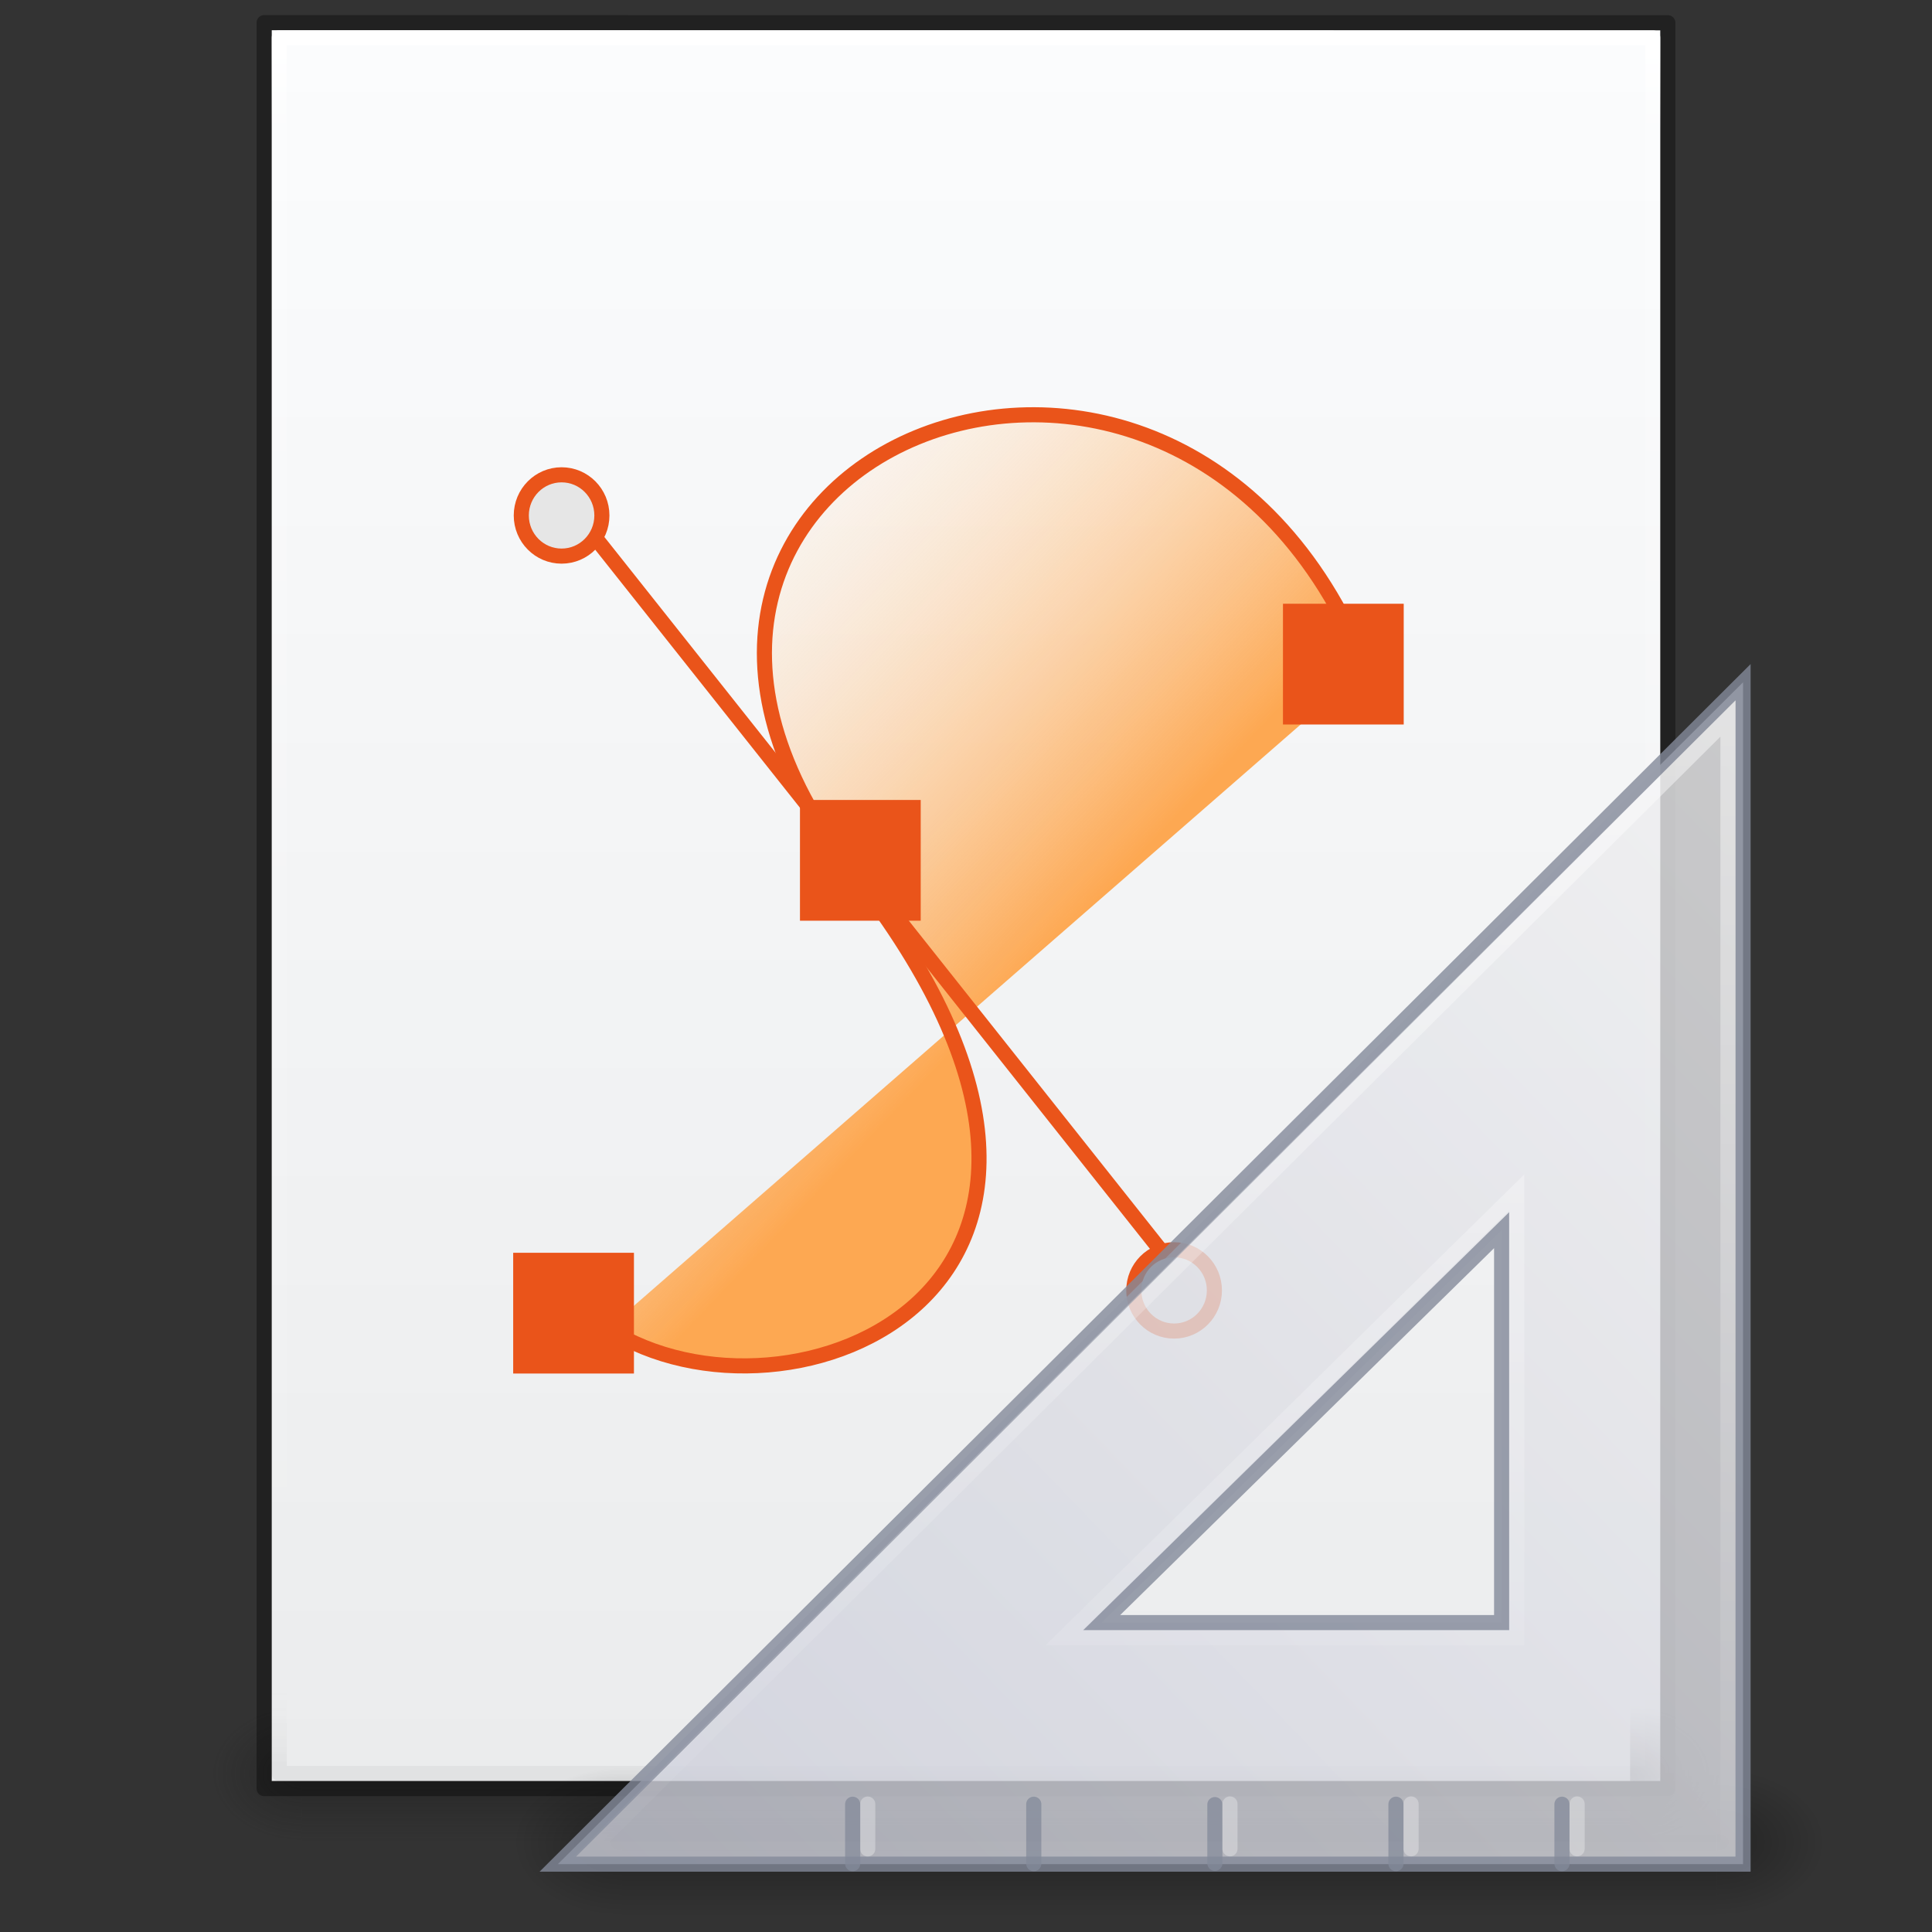 <?xml version="1.0" encoding="UTF-8" standalone="no"?>
<!-- Created with Inkscape (http://www.inkscape.org/) -->

<svg
   xmlns:dc="http://purl.org/dc/elements/1.1/"
   xmlns:cc="http://creativecommons.org/ns#"
   xmlns:rdf="http://www.w3.org/1999/02/22-rdf-syntax-ns#"
   xmlns:svg="http://www.w3.org/2000/svg"
   xmlns="http://www.w3.org/2000/svg"
   xmlns:xlink="http://www.w3.org/1999/xlink"
   xmlns:sodipodi="http://sodipodi.sourceforge.net/DTD/sodipodi-0.dtd"
   xmlns:inkscape="http://www.inkscape.org/namespaces/inkscape"
   width="128"
   height="128"
   id="svg3172"
   version="1.1"
   inkscape:version="0.91 r13725"
   sodipodi:docname="x-office-drawing-template.svg">
  <rect width="100%" height="100%" fill="#333333" stroke="none"/>
  <defs
     id="defs3174">
    <linearGradient
       id="linearGradient3977">
      <stop
         id="stop3979"
         style="stop-color:#ffffff;stop-opacity:1;"
         offset="0" />
      <stop
         offset="0.036"
         style="stop-color:#ffffff;stop-opacity:0.235;"
         id="stop3981" />
      <stop
         id="stop3983"
         style="stop-color:#ffffff;stop-opacity:0.157;"
         offset="0.951" />
      <stop
         id="stop3985"
         style="stop-color:#ffffff;stop-opacity:0.392;"
         offset="1" />
    </linearGradient>
    <linearGradient
       id="linearGradient3600">
      <stop
         offset="0"
         style="stop-color:#f4f4f4;stop-opacity:1"
         id="stop3602" />
      <stop
         offset="1"
         style="stop-color:#dbdbdb;stop-opacity:1"
         id="stop3604" />
    </linearGradient>
    <linearGradient
       id="linearGradient3104">
      <stop
         offset="0"
         style="stop-color:#a0a0a0;stop-opacity:1;"
         id="stop3106" />
      <stop
         offset="1"
         style="stop-color:#bebebe;stop-opacity:1;"
         id="stop3108-4" />
    </linearGradient>
    <linearGradient
       id="linearGradient3702-501-757-486">
      <stop
         offset="0"
         style="stop-color:#181818;stop-opacity:0"
         id="stop3100" />
      <stop
         offset="0.5"
         style="stop-color:#181818;stop-opacity:1"
         id="stop3102" />
      <stop
         offset="1"
         style="stop-color:#181818;stop-opacity:0"
         id="stop3104" />
    </linearGradient>
    <linearGradient
       id="linearGradient3688-464-309-255">
      <stop
         offset="0"
         style="stop-color:#181818;stop-opacity:1"
         id="stop3094" />
      <stop
         offset="1"
         style="stop-color:#181818;stop-opacity:0"
         id="stop3096" />
    </linearGradient>
    <linearGradient
       id="linearGradient3688-166-749-737">
      <stop
         offset="0"
         style="stop-color:#181818;stop-opacity:1"
         id="stop3088" />
      <stop
         offset="1"
         style="stop-color:#181818;stop-opacity:0"
         id="stop3090" />
    </linearGradient>
    <linearGradient
       id="linearGradient5060">
      <stop
         offset="0"
         style="stop-color:#000000;stop-opacity:1"
         id="stop5062" />
      <stop
         offset="1"
         style="stop-color:#000000;stop-opacity:0"
         id="stop5064" />
    </linearGradient>
    <linearGradient
       id="linearGradient5048">
      <stop
         offset="0"
         style="stop-color:#000000;stop-opacity:0"
         id="stop5050" />
      <stop
         offset="0.5"
         style="stop-color:#000000;stop-opacity:1"
         id="stop5056" />
      <stop
         offset="1"
         style="stop-color:#000000;stop-opacity:0"
         id="stop5052" />
    </linearGradient>
    <linearGradient
       id="linearGradient4102">
      <stop
         offset="0"
         style="stop-color:#fda852;stop-opacity:1"
         id="stop4104" />
      <stop
         offset="1"
         style="stop-color:#ffffff;stop-opacity:0"
         id="stop4106" />
    </linearGradient>
    <linearGradient
       inkscape:collect="always"
       xlink:href="#linearGradient4102"
       id="linearGradient3060-2"
       gradientUnits="userSpaceOnUse"
       gradientTransform="matrix(2.85,0,0,2.716,-6.329,-72.627)"
       x1="28.534"
       y1="24.24"
       x2="16.887"
       y2="13.664" />
    <linearGradient
       gradientTransform="matrix(2.37,0,0,3.108,5.465,-78.595)"
       gradientUnits="userSpaceOnUse"
       xlink:href="#linearGradient3977-6"
       id="linearGradient3144"
       y2="42.349"
       x2="8.377"
       y1="5.639"
       x1="8.377" />
    <linearGradient
       id="linearGradient3977-6">
      <stop
         offset="0"
         style="stop-color:#ffffff;stop-opacity:1"
         id="stop3979-9" />
      <stop
         offset="0.005"
         style="stop-color:#ffffff;stop-opacity:0.235"
         id="stop3981-3" />
      <stop
         offset="0.994"
         style="stop-color:#ffffff;stop-opacity:0.157"
         id="stop3983-7" />
      <stop
         offset="1"
         style="stop-color:#ffffff;stop-opacity:0.392"
         id="stop3985-4" />
    </linearGradient>
    <linearGradient
       gradientTransform="matrix(2.704,0,0,2.715,5.393,-74.3)"
       gradientUnits="userSpaceOnUse"
       xlink:href="#linearGradient3104-4"
       id="linearGradient3878"
       y2="3.364"
       x2="22.004"
       y1="47.813"
       x1="22.004" />
    <linearGradient
       id="linearGradient3104-4">
      <stop
         offset="0"
         style="stop-color:#aaaaaa;stop-opacity:1"
         id="stop3106-7" />
      <stop
         offset="1"
         style="stop-color:#c8c8c8;stop-opacity:1"
         id="stop3108-6" />
    </linearGradient>
    <radialGradient
       gradientTransform="matrix(-4.3144324e-7,17.559,-21.595,-5.2706847e-7,279.183,-223.617)"
       gradientUnits="userSpaceOnUse"
       xlink:href="#linearGradient2867-449-88-871-390-598-476-591-434-148-57-177-8"
       id="radialGradient3150"
       fy="9.957"
       fx="7.276"
       r="12.672"
       cy="9.957"
       cx="7.806" />
    <linearGradient
       id="linearGradient2867-449-88-871-390-598-476-591-434-148-57-177-8">
      <stop
         offset="0"
         style="stop-color:#90dbec;stop-opacity:1"
         id="stop3750-1" />
      <stop
         offset="0.262"
         style="stop-color:#55c1ec;stop-opacity:1"
         id="stop3752-3" />
      <stop
         offset="0.705"
         style="stop-color:#3689e6;stop-opacity:1"
         id="stop3754-1" />
      <stop
         offset="1"
         style="stop-color:#2b63a0;stop-opacity:1"
         id="stop3756-1" />
    </linearGradient>
    <linearGradient
       gradientTransform="matrix(2.459,0,0,3.108,4.973,-78.595)"
       gradientUnits="userSpaceOnUse"
       xlink:href="#linearGradient3977-7"
       id="linearGradient3016"
       y2="42.195"
       x2="24"
       y1="5.564"
       x1="24" />
    <linearGradient
       id="linearGradient3977-7">
      <stop
         offset="0"
         style="stop-color:#ffffff;stop-opacity:1"
         id="stop3979-77" />
      <stop
         offset="0.006"
         style="stop-color:#ffffff;stop-opacity:0.235"
         id="stop3981-0" />
      <stop
         offset="0.994"
         style="stop-color:#ffffff;stop-opacity:0.157"
         id="stop3983-8" />
      <stop
         offset="1"
         style="stop-color:#ffffff;stop-opacity:0.392"
         id="stop3985-7" />
    </linearGradient>
    <radialGradient
       gradientTransform="matrix(2.405,0,0,1.8,-32.014,-131.8)"
       gradientUnits="userSpaceOnUse"
       xlink:href="#linearGradient3688-464-309-255"
       id="radialGradient3027"
       fy="43.5"
       fx="4.993"
       r="2.5"
       cy="43.5"
       cx="4.993" />
    <radialGradient
       gradientTransform="matrix(2.405,0,0,1.8,95.986,-24.8)"
       gradientUnits="userSpaceOnUse"
       xlink:href="#linearGradient3688-464-309-255"
       id="radialGradient3943"
       fy="43.5"
       fx="4.993"
       r="2.5"
       cy="43.5"
       cx="4.993" />
    <linearGradient
       id="linearGradient5293">
      <stop
         offset="0"
         style="stop-color:#ffffff;stop-opacity:1"
         id="stop5295" />
      <stop
         offset="1"
         style="stop-color:#ffffff;stop-opacity:0"
         id="stop5297" />
    </linearGradient>
    <linearGradient
       id="linearGradient2867-449-88-871-390-598-476-591-434-148-57-177-641-289-620-227-114-444-680-744-4">
      <stop
         id="stop5430-5"
         style="stop-color:#6b6b6b;stop-opacity:1;"
         offset="0" />
      <stop
         id="stop5432-2"
         style="stop-color:#525252;stop-opacity:1;"
         offset="0.262" />
      <stop
         id="stop5434-9"
         style="stop-color:#4b4b4b;stop-opacity:1"
         offset="0.705" />
      <stop
         id="stop5436-2"
         style="stop-color:#3f3f3f;stop-opacity:1"
         offset="1" />
    </linearGradient>
    <linearGradient
       id="linearGradient2781">
      <stop
         offset="0"
         style="stop-color:#000000;stop-opacity:1"
         id="stop2783" />
      <stop
         offset="1"
         style="stop-color:#525252;stop-opacity:1;"
         id="stop2785" />
    </linearGradient>
    <linearGradient
       id="linearGradient4711-257-850-696-320-311-361-101-393-7-4">
      <stop
         id="stop5651-4-7"
         style="stop-color:#425a2d;stop-opacity:1"
         offset="0" />
      <stop
         id="stop5653-5-8"
         style="stop-color:#7f956d;stop-opacity:1"
         offset="1" />
    </linearGradient>
    <linearGradient
       id="linearGradient4145-42-322-778-541-32-432-871-622-7-6">
      <stop
         id="stop5641-6-9"
         style="stop-color:#b5cc85;stop-opacity:1"
         offset="0" />
      <stop
         id="stop5643-5-3"
         style="stop-color:#9abe74;stop-opacity:1"
         offset="0.262" />
      <stop
         id="stop5645-6-2"
         style="stop-color:#669f4d;stop-opacity:1"
         offset="0.705" />
      <stop
         id="stop5647-9-3"
         style="stop-color:#47892b;stop-opacity:1"
         offset="1" />
    </linearGradient>
    <linearGradient
       id="linearGradient3707-319-631-407-324-3-2">
      <stop
         id="stop3760-4-0"
         style="stop-color:#185f9a;stop-opacity:1;"
         offset="0" />
      <stop
         id="stop3762-0-0"
         style="stop-color:#599ec9;stop-opacity:1;"
         offset="1" />
    </linearGradient>
    <radialGradient
       r="3.5"
       fy="39.465"
       fx="7"
       cy="39.465"
       cx="7"
       gradientTransform="matrix(0,-1,1.143,0,-41.103,45.5)"
       gradientUnits="userSpaceOnUse"
       id="radialGradient3157"
       xlink:href="#linearGradient5060"
       inkscape:collect="always" />
    <radialGradient
       r="3.5"
       fy="39.465"
       fx="7"
       cy="39.465"
       cx="7"
       gradientTransform="matrix(0,-1,1.143,0,-89.103,-31.5)"
       gradientUnits="userSpaceOnUse"
       id="radialGradient3159"
       xlink:href="#linearGradient5060"
       inkscape:collect="always" />
    <linearGradient
       y2="42.041"
       x2="18.142"
       y1="35"
       x1="18.142"
       gradientUnits="userSpaceOnUse"
       id="linearGradient3161"
       xlink:href="#linearGradient5048"
       inkscape:collect="always" />
    <linearGradient
       y2="50.736"
       x2="45.903"
       y1="35.285"
       x1="30.739"
       gradientTransform="matrix(0,2.685,-2.635,0,168.902,922.818)"
       gradientUnits="userSpaceOnUse"
       id="linearGradient3163"
       xlink:href="#linearGradient3412"
       inkscape:collect="always" />
    <linearGradient
       id="linearGradient3412">
      <stop
         offset="0"
         style="stop-color:#f0f0f1;stop-opacity:1"
         id="stop3414" />
      <stop
         offset="1"
         style="stop-color:#cbcdd9;stop-opacity:1"
         id="stop3416" />
    </linearGradient>
    <linearGradient
       inkscape:collect="always"
       xlink:href="#linearGradient5293"
       id="linearGradient3108"
       gradientUnits="userSpaceOnUse"
       gradientTransform="matrix(-1.042,0,0,1.039,135.862,914.633)"
       x1="75.78"
       y1="86"
       x2="75.78"
       y2="127.036" />
    <radialGradient
       r="2.5"
       fy="43.5"
       fx="4.993"
       cy="43.5"
       cx="4.993"
       gradientTransform="matrix(2.405,0,0,1.8,95.986,-24.8)"
       gradientUnits="userSpaceOnUse"
       id="radialGradient3170-5"
       xlink:href="#linearGradient3688-464-309-255"
       inkscape:collect="always" />
    <radialGradient
       inkscape:collect="always"
       xlink:href="#linearGradient3688-464-309-255"
       id="radialGradient3123-0"
       gradientUnits="userSpaceOnUse"
       gradientTransform="matrix(2.405,0,0,1.8,-32.014,-131.8)"
       cx="4.993"
       cy="43.5"
       fx="4.993"
       fy="43.5"
       r="2.5" />
    <linearGradient
       inkscape:collect="always"
       xlink:href="#linearGradient3927"
       id="linearGradient3096-8"
       gradientUnits="userSpaceOnUse"
       gradientTransform="matrix(2.629,0,0,2.52,0.914,-68.358)"
       x1="25.129"
       y1="2.719"
       x2="25.129"
       y2="48.349" />
    <linearGradient
       id="linearGradient3927">
      <stop
         style="stop-color:#fbfcfd;stop-opacity:1"
         offset="0"
         id="stop3929" />
      <stop
         style="stop-color:#ebeced;stop-opacity:1"
         offset="1"
         id="stop3931" />
    </linearGradient>
    <linearGradient
       inkscape:collect="always"
       xlink:href="#linearGradient3977-5"
       id="linearGradient3093-5"
       gradientUnits="userSpaceOnUse"
       gradientTransform="matrix(2.459,0,0,3.108,4.973,-78.595)"
       x1="24"
       y1="5.661"
       x2="24"
       y2="42.339" />
    <linearGradient
       id="linearGradient3977-5">
      <stop
         id="stop3979-1"
         style="stop-color:#ffffff;stop-opacity:1;"
         offset="0" />
      <stop
         offset="0.049"
         style="stop-color:#ffffff;stop-opacity:0.235;"
         id="stop3981-8" />
      <stop
         id="stop3983-3"
         style="stop-color:#ffffff;stop-opacity:0"
         offset="0.951" />
      <stop
         id="stop3985-4-2"
         style="stop-color:#000000;stop-opacity:0.043"
         offset="1" />
    </linearGradient>
    <linearGradient
       inkscape:collect="always"
       xlink:href="#linearGradient3702-501-757-486"
       id="linearGradient4311"
       gradientUnits="userSpaceOnUse"
       gradientTransform="matrix(3.143,0,0,1.286,-11.429,-2.429)"
       x1="25.058"
       y1="47.028"
       x2="25.058"
       y2="39.999" />
  </defs>
  <sodipodi:namedview
     id="base"
     pagecolor="#ffffff"
     bordercolor="#666666"
     borderopacity="1.0"
     inkscape:pageopacity="0.0"
     inkscape:pageshadow="2"
     inkscape:zoom="2.8284271"
     inkscape:cx="45.87499"
     inkscape:cy="68.56402"
     inkscape:current-layer="layer1"
     showgrid="false"
     inkscape:document-units="px"
     inkscape:grid-bbox="true"
     inkscape:window-width="1366"
     inkscape:window-height="718"
     inkscape:window-x="0"
     inkscape:window-y="25"
     inkscape:window-maximized="1"
     inkscape:snap-bbox="false"
     inkscape:bbox-paths="true"
     inkscape:bbox-nodes="true"
     inkscape:snap-bbox-edge-midpoints="true"
     inkscape:object-paths="true"
     inkscape:snap-intersection-paths="true"
     inkscape:snap-smooth-nodes="true"
     inkscape:object-nodes="true">
    <inkscape:grid
       type="xygrid"
       id="grid4239" />
  </sodipodi:namedview>
  <g
     id="layer1"
     inkscape:label="Layer 1"
     inkscape:groupmode="layer"
     transform="translate(0,64)">
    <g
       id="g4281">
      <rect
         width="6"
         height="9"
         x="108"
         y="49"
         id="rect2801-7"
         style="opacity:0.4;fill:url(#radialGradient3170-5);fill-opacity:1;stroke:none" />
      <rect
         width="6"
         height="9"
         x="-20"
         y="-58"
         transform="scale(-1,-1)"
         id="rect3696-0"
         style="opacity:0.4;fill:url(#radialGradient3123-0);fill-opacity:1;stroke:none" />
      <rect
         width="88"
         height="9"
         x="20"
         y="49"
         id="rect3700-5"
         style="opacity:0.4;fill:url(#linearGradient4311);fill-opacity:1;stroke:none" />
      <path
         sodipodi:nodetypes="ccccc"
         d="m 18,-62 c 21.082,0 92,0.007 92,0.007 L 110,54 c 0,0 -61.333,0 -92,0 0,-38.667 0,-77.333 0,-116 z"
         id="path4160-4"
         style="display:inline;fill:url(#linearGradient3096-8);fill-opacity:1;stroke:none;stroke-width:1;stroke-linecap:butt;stroke-linejoin:round;stroke-miterlimit:4;stroke-dasharray:none;stroke-dashoffset:0;stroke-opacity:1"
         inkscape:connector-curvature="0" />
      <path
         sodipodi:nodetypes="ccccc"
         inkscape:connector-curvature="0"
         id="rect6741-1-1"
         d="m 109.5,53.5 -91,0 0,-115 91,0 z"
         style="fill:none;stroke:url(#linearGradient3093-5);stroke-width:1;stroke-linecap:round;stroke-linejoin:round;stroke-miterlimit:4;stroke-dasharray:none;stroke-dashoffset:0;stroke-opacity:1" />
      <path
         sodipodi:nodetypes="ccccc"
         d="m 17.5,-62.5 c 21.311,0 93,0.007 93,0.007 l 1.1e-4,116.993 c 0,0 -62,0 -93,0 0,-39 0,-78 0,-117 z"
         id="path4160-0"
         style="display:inline;fill:none;fill-opacity:1;stroke:#000000;stroke-width:1;stroke-linecap:butt;stroke-linejoin:round;stroke-miterlimit:4;stroke-dasharray:none;stroke-dashoffset:0;stroke-opacity:0.353"
         inkscape:connector-curvature="0" />
    </g>
    <path
       d="M 40.271,24.019 C 52.173,31.714 78.156,21.42 56.554,-6.129 35.148,-33.428 77.823,-51.333 90.487,-19.762"
       id="path2783-7"
       style="fill:url(#linearGradient3060-2);fill-opacity:1;fill-rule:evenodd;stroke:#ea541a;stroke-width:1px;stroke-linecap:butt;stroke-linejoin:miter;stroke-opacity:1"
       inkscape:connector-curvature="0" />
    <path
       d="M 37.409,-30.938 78.462,20.804"
       id="path3571-3"
       style="fill:#f37329;fill-opacity:1;stroke:#ea541a;stroke-width:1px;stroke-linecap:butt;stroke-linejoin:miter;stroke-opacity:1"
       inkscape:connector-curvature="0" />
    <path
       sodipodi:nodetypes="cscscscscs"
       d="m 80.457,21.492 c 9.91e-4,1.487 -1.195,2.694 -2.67,2.694 -1.476,0 -2.671,-1.206 -2.67,-2.694 -9.93e-4,-1.487 1.195,-2.693 2.67,-2.693 1.476,0 2.671,1.206 2.67,2.693 z M 39.877,-29.849 c 9.93e-4,1.487 -1.195,2.693 -2.67,2.693 -1.476,0 -2.671,-1.206 -2.67,-2.693 -9.93e-4,-1.487 1.195,-2.694 2.67,-2.694 1.476,0 2.671,1.206 2.67,2.694 z"
       id="path3575-0"
       style="fill:#e6e6e6;fill-opacity:1;stroke:#ea541a;stroke-width:1;stroke-linecap:butt;stroke-miterlimit:4;stroke-dasharray:none;stroke-opacity:1"
       inkscape:connector-curvature="0" />
    <path
       sodipodi:nodetypes="ccccccccccccccc"
       d="m 53,-11 8,0 0,8 -8,0 z m 32,-13 8,0 0,8 -8,0 z m -51,43 8,0 0,8 -8,0 z"
       id="rect3569-7"
       style="fill:#ea541a;fill-opacity:1;stroke:none"
       inkscape:connector-curvature="0" />
    <g
       id="g4461"
       transform="translate(0,-64)">
      <g
         id="layer1-1"
         transform="translate(0,64)">
        <rect
           style="opacity:0.4;fill:url(#radialGradient3943);fill-opacity:1;stroke:none"
           id="rect2801-1"
           y="49"
           x="108"
           height="9"
           width="6" />
      </g>
      <g
         id="layer1-5"
         inkscape:label="Layer 1"
         transform="translate(0,64)">
        <g
           id="g4548" />
        <g
           id="g3136"
           transform="matrix(1.978,0,0,1.983,0.683,-67.465)" />
        <g
           id="g4942"
           transform="translate(0,-1.025)" />
        <g
           id="g4292"
           transform="matrix(1.977,0,0,1.971,0.386,-63.142)">
          <g
             transform="translate(-5.9604645e-8,-2)"
             id="g5575" />
          <g
             transform="translate(-17.218,-983.362)"
             id="g3138">
            <g
               style="opacity:0.3"
               id="g22150"
               transform="matrix(-0.917,0,0,0.714,78.218,1017.362)">
              <rect
                 style="fill:url(#radialGradient3157);fill-opacity:1;stroke:none"
                 id="rect22120"
                 y="35"
                 x="0"
                 height="7"
                 width="4" />
              <rect
                 style="fill:url(#radialGradient3159);fill-opacity:1;stroke:none"
                 id="rect22134"
                 transform="scale(-1,-1)"
                 y="-42"
                 x="-48"
                 height="7"
                 width="4" />
              <rect
                 style="fill:url(#linearGradient3161);fill-opacity:1;stroke:none"
                 id="rect22138"
                 y="35"
                 x="4"
                 height="7"
                 width="40" />
            </g>
            <path
               inkscape:connector-curvature="0"
               style="display:inline;overflow:visible;visibility:visible;opacity:0.8;fill:url(#linearGradient3163);fill-opacity:1;fill-rule:evenodd;stroke:#83899a;stroke-width:0.507px;stroke-linecap:butt;stroke-linejoin:miter;stroke-miterlimit:4;stroke-dasharray:none;stroke-dashoffset:0;stroke-opacity:1;marker:none;enable-background:accumulate"
               id="path2993"
               d="m 75.435,1005.861 -39.718,39.726 39.718,0 z m -8.09,18.416 0,13.191 -13.402,2e-4 z"
               sodipodi:nodetypes="cccccccc" />
            <path
               inkscape:connector-curvature="0"
               style="opacity:0.3;fill:none;stroke:#ffffff;stroke-width:0.507px;stroke-linecap:round;stroke-linejoin:miter;stroke-opacity:1"
               id="path3109"
               d="m 46.102,1045.076 0,-1.508"
               sodipodi:nodetypes="cc" />
            <path
               inkscape:connector-curvature="0"
               style="opacity:0.75;fill:none;stroke:#83899a;stroke-width:0.507px;stroke-linecap:round;stroke-linejoin:miter;stroke-opacity:1"
               id="path3091"
               d="m 69.367,1045.572 0,-2 m -5.563,2 0,-2 m -6.069,1.988 0,-1.976 m -6.069,1.988 0,-2 m -6.069,2 0,-2"
               sodipodi:nodetypes="cccccccccc" />
            <path
               inkscape:connector-curvature="0"
               style="display:inline;overflow:visible;visibility:visible;opacity:0.5;fill:none;stroke:url(#linearGradient3108);stroke-width:0.507px;stroke-linecap:butt;stroke-linejoin:miter;stroke-miterlimit:4;stroke-dasharray:none;stroke-dashoffset:0;stroke-opacity:1;marker:none;enable-background:accumulate"
               id="path3934"
               d="m 74.93,1007.078 0,38.004 -38.082,0 z m -7.08,15.931 -15.172,14.967 15.172,0 z"
               sodipodi:nodetypes="cccccccc" />
          </g>
          <path
             inkscape:connector-curvature="0"
             style="opacity:0.3;fill:none;stroke:#ffffff;stroke-width:0.507px;stroke-linecap:round;stroke-linejoin:miter;stroke-opacity:1"
             id="path3109-19"
             d="m 41.023,61.71 0,-1.508"
             sodipodi:nodetypes="cc" />
          <path
             inkscape:connector-curvature="0"
             style="opacity:0.3;fill:none;stroke:#ffffff;stroke-width:0.507px;stroke-linecap:round;stroke-linejoin:miter;stroke-opacity:1"
             id="path3109-4"
             d="m 47.092,61.71 0,-1.508"
             sodipodi:nodetypes="cc" />
          <path
             inkscape:connector-curvature="0"
             style="opacity:0.3;fill:none;stroke:#ffffff;stroke-width:0.507px;stroke-linecap:round;stroke-linejoin:miter;stroke-opacity:1"
             id="path3109-0"
             d="m 52.656,61.71 0,-1.508"
             sodipodi:nodetypes="cc" />
        </g>
      </g>
    </g>
  </g>
</svg>
